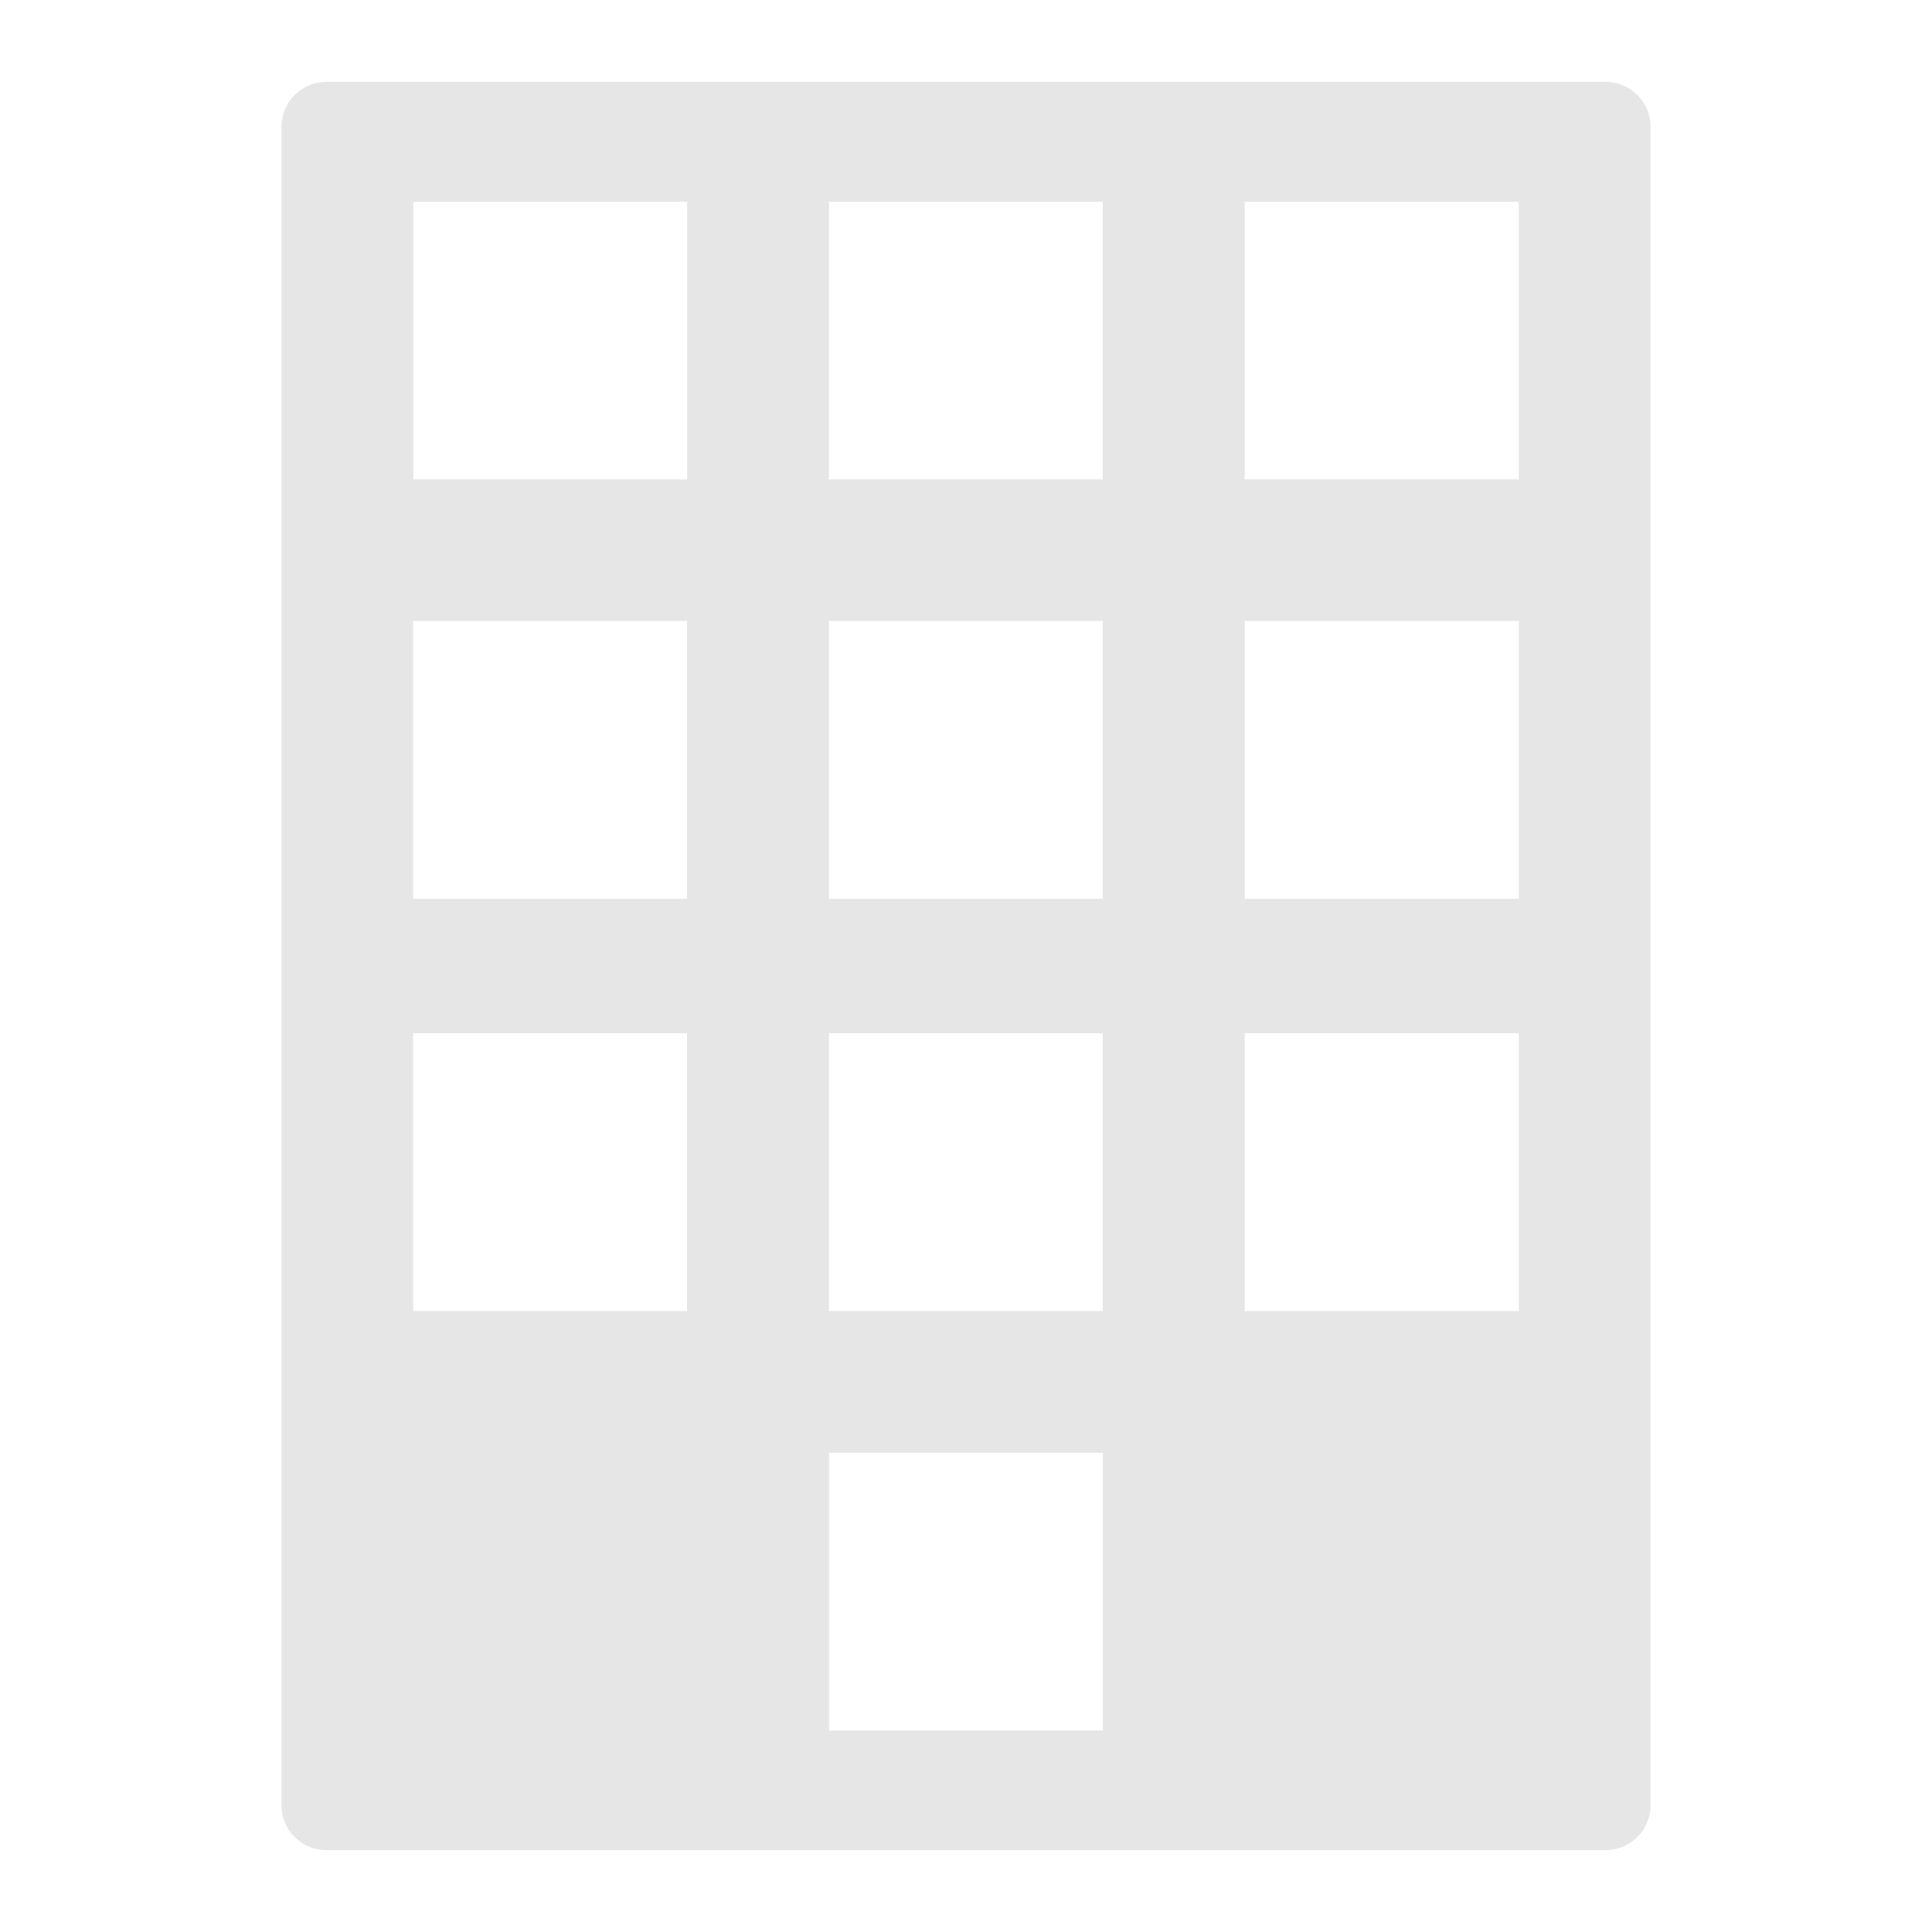 <svg xmlns="http://www.w3.org/2000/svg" width="24" height="24" viewBox="0 0 12.7 12.7"><defs><linearGradient id="c"><stop offset="0" stop-color="#000008"/><stop offset="1" stop-color="#0b0000" stop-opacity="0"/></linearGradient><linearGradient id="b"><stop offset="0" stop-color="#e6e6e6"/><stop offset="1" stop-color="#666"/></linearGradient><linearGradient id="a"><stop offset="0" stop-color="#000008"/><stop offset="1" stop-color="#0b0000" stop-opacity="0"/></linearGradient></defs><path d="M2.147.538a.296.296 0 0 0-.297.297v11.03c0 .164.132.297.297.297h8.406a.296.296 0 0 0 .297-.297V.835a.296.296 0 0 0-.297-.297H2.147zm.57.788h1.8v1.825h-1.8V1.326zm2.732 0h1.8v1.825h-1.8V1.326zm2.733 0h1.802v1.825H8.182V1.326zM2.716 4.082h1.8v1.826h-1.8V4.082zm2.733 0h1.8v1.826h-1.8V4.082zm2.733 0h1.802v1.826H8.182V4.082zm-5.466 2.71h1.8v1.826h-1.8V6.79zm2.733 0h1.8v1.826h-1.8V6.79zm2.733 0h1.802v1.826H8.182V6.79zM5.45 9.55h1.8v1.825h-1.8V9.55z" fill="#e6e6e6"/></svg>
